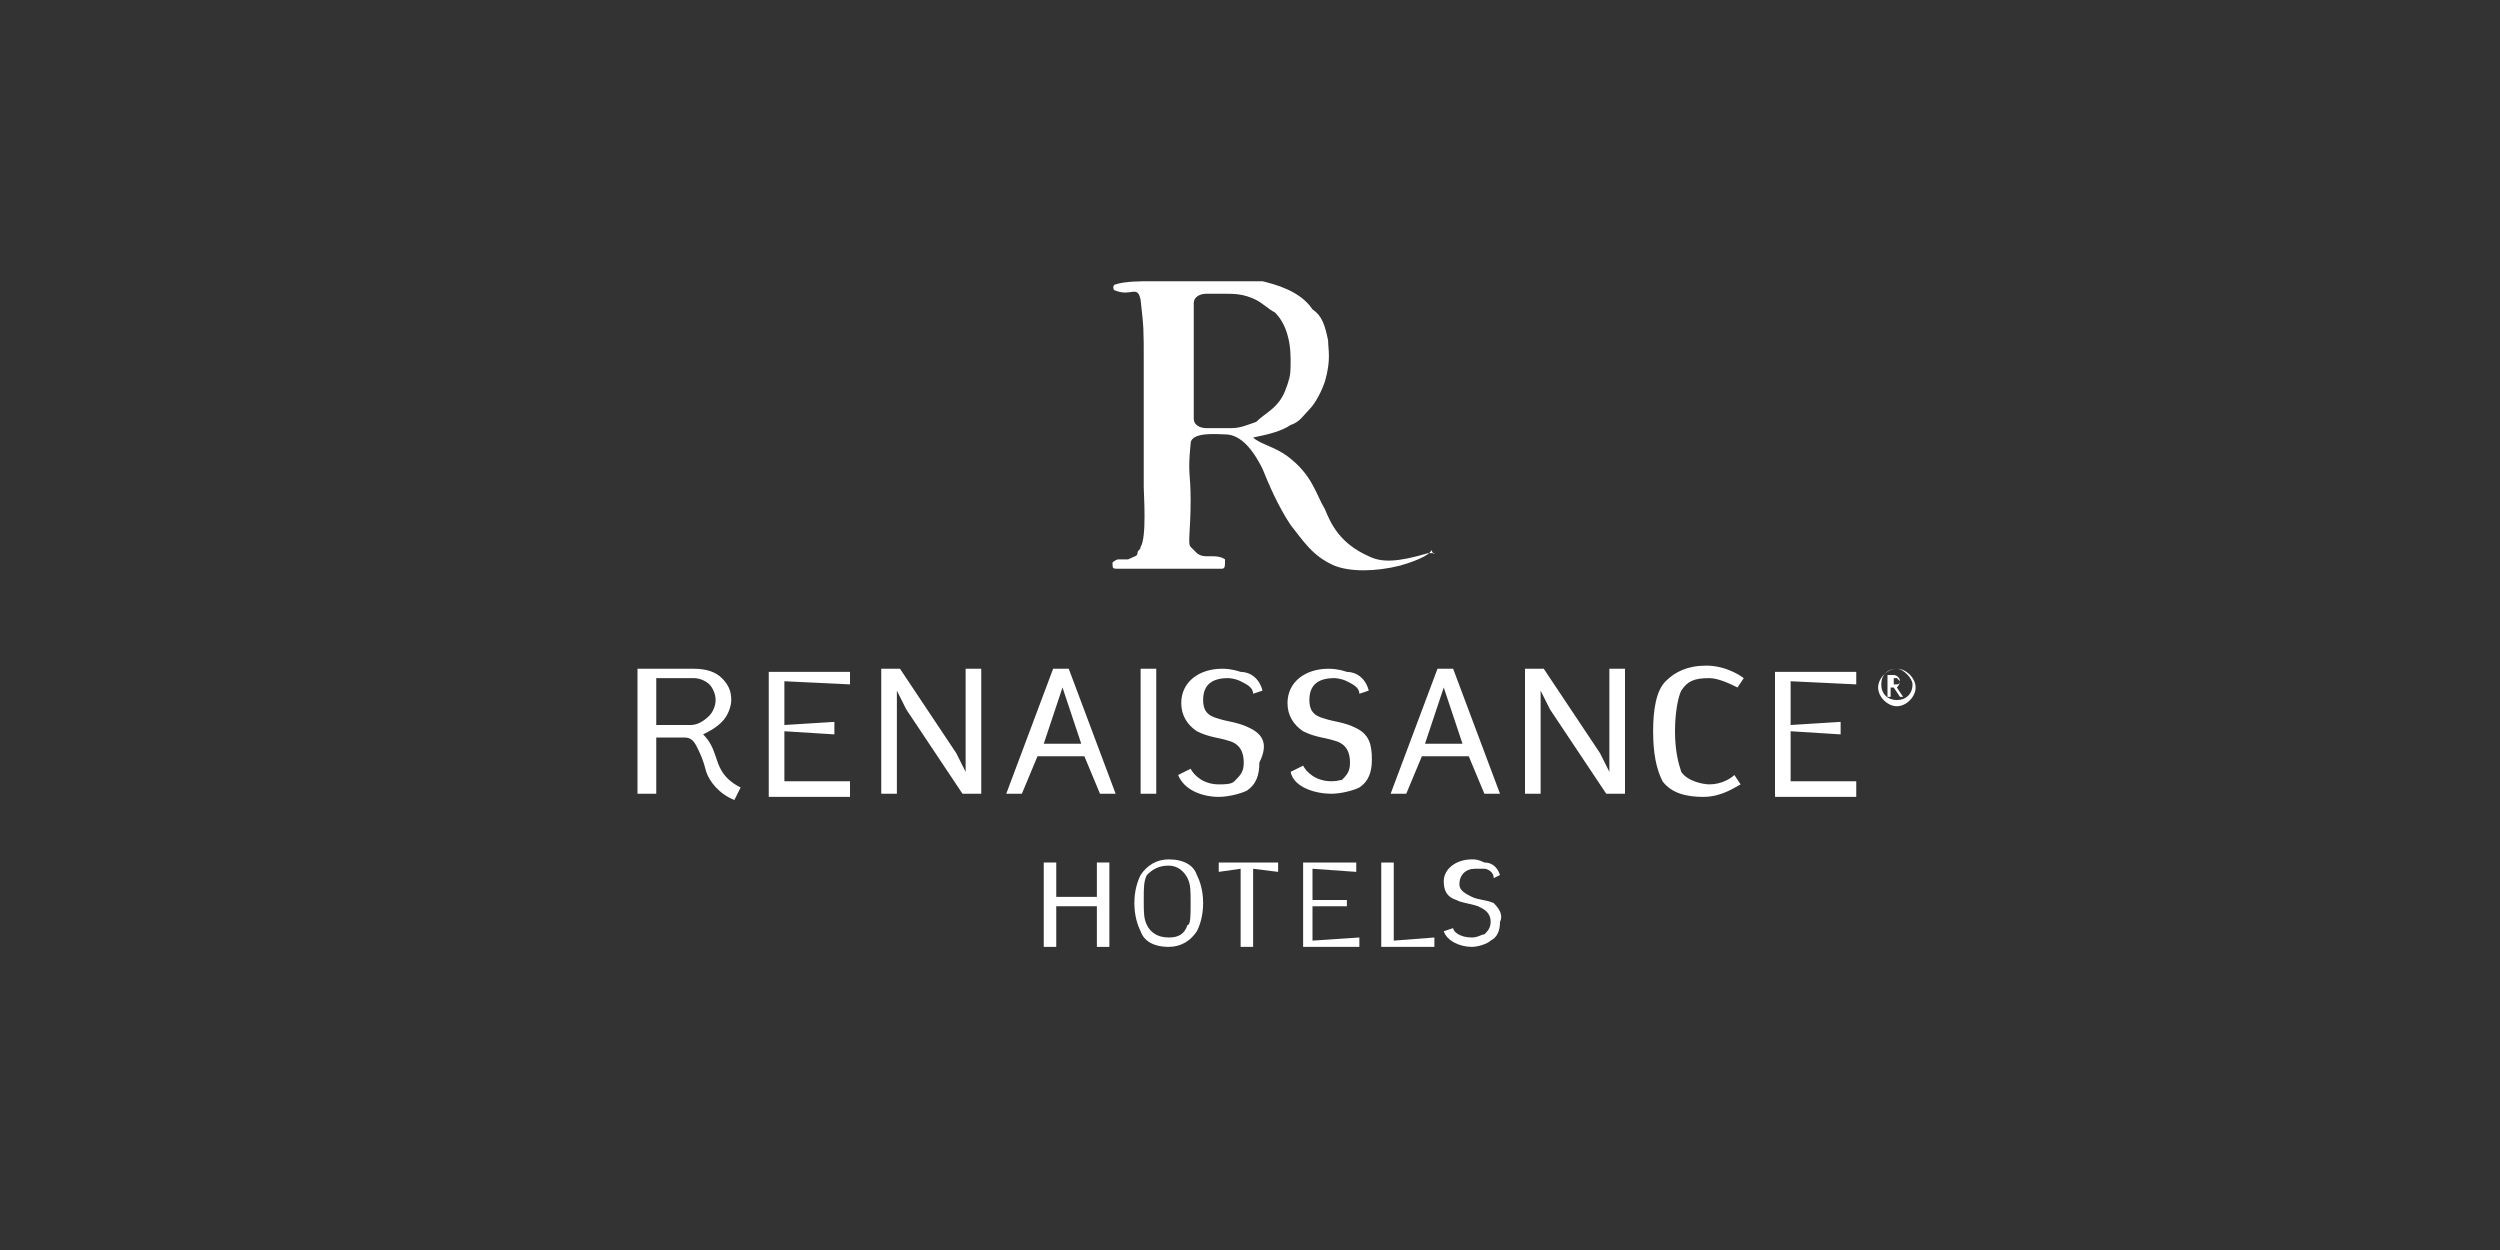 <?xml version="1.0" encoding="utf-8"?>
<!-- Generator: Adobe Illustrator 19.2.1, SVG Export Plug-In . SVG Version: 6.00 Build 0)  -->
<svg version="1.1" id="Layer_1" xmlns="http://www.w3.org/2000/svg" xmlns:xlink="http://www.w3.org/1999/xlink" x="0px" y="0px"
	 viewBox="0 0 80 40" style="enable-background:new 0 0 80 40;" xml:space="preserve">
<rect x="0" y="0" width="80" height="40" fill="#333333" stroke="none"/>
<style type="text/css">
	.st0{fill:#FFFFFF;}
</style>
<g>
	<path class="st0" d="M45.9,23.8h-0.3l0.4-1.2l0.2-0.6l0.2,0.6l0.4,1.2H45.9z M46.5,21.4H46l-1.5,4H45l0.5-1.2h1.3h0.2l0.5,1.2H48
		L46.5,21.4z"/>
	<path class="st0" d="M54.7,25.1c-0.2,0-0.7-0.1-0.9-0.4c-0.1-0.3-0.2-0.7-0.2-1.3c0-0.6,0.1-1.1,0.2-1.3c0.2-0.3,0.4-0.4,0.9-0.4
		c0.3,0,0.7,0.2,0.9,0.3l0.2-0.3c0,0-0.5-0.4-1.2-0.4c-0.6,0-1,0.2-1.3,0.5c-0.3,0.3-0.4,0.9-0.4,1.6c0,0.7,0.1,1.2,0.3,1.6
		c0.3,0.4,0.8,0.5,1.3,0.5c0.6,0,1-0.3,1.2-0.4l-0.2-0.3C55.4,24.9,55.1,25.1,54.7,25.1 M36.5,25.4H37v-4h-0.5V25.4z M40,23.3
		c-0.4-0.2-0.7-0.2-1-0.3c-0.4-0.1-0.5-0.3-0.5-0.6c0-0.5,0.3-0.7,0.8-0.7c0,0,0.2,0,0.4,0.1c0.2,0.1,0.4,0.2,0.4,0.4l0.3-0.1
		c-0.1-0.4-0.4-0.6-0.7-0.6c-0.3-0.1-0.5-0.1-0.6-0.1c-0.7,0-1.3,0.4-1.3,1.1c0,0.4,0.2,0.7,0.5,0.9c0.4,0.2,0.7,0.2,1,0.3
		c0.4,0.1,0.5,0.4,0.5,0.7c0,0.3-0.1,0.4-0.3,0.6c-0.1,0.1-0.3,0.1-0.5,0.1c-0.5,0-0.8-0.3-0.9-0.5l-0.4,0.2
		c0.2,0.5,0.8,0.7,1.3,0.7c0.3,0,0.7-0.1,0.9-0.2c0.3-0.2,0.4-0.5,0.4-0.9C40.6,23.8,40.4,23.5,40,23.3 M43.4,23.3
		c-0.4-0.2-0.7-0.2-1-0.3c-0.4-0.1-0.5-0.3-0.5-0.6c0-0.5,0.3-0.7,0.8-0.7c0,0,0.2,0,0.4,0.1c0.2,0.1,0.4,0.2,0.4,0.4l0.3-0.1
		c-0.1-0.4-0.4-0.6-0.7-0.6c-0.3-0.1-0.5-0.1-0.6-0.1c-0.7,0-1.3,0.4-1.3,1.1c0,0.4,0.2,0.7,0.5,0.9c0.4,0.2,0.7,0.2,1,0.3
		c0.4,0.1,0.5,0.4,0.5,0.7c0,0.3-0.1,0.4-0.3,0.6C43,24.9,42.9,25,42.6,25c-0.5,0-0.8-0.3-0.9-0.5l-0.4,0.2c0.1,0.5,0.8,0.7,1.3,0.7
		c0.3,0,0.7-0.1,0.9-0.2c0.3-0.2,0.4-0.5,0.4-0.9C43.9,23.8,43.8,23.5,43.4,23.3 M51.5,24.1l0,0.6h0l-0.3-0.6l-1.8-2.7h-0.6v4h0.5
		l0-2.7l0-0.6h0l0.3,0.6l1.8,2.7H52v-4h-0.5L51.5,24.1z M57.3,25v-1.6l1.6,0.1v-0.4l-1.6,0.1v-1.4l2.1,0.1v-0.4h-2.6v4h2.6V25
		L57.3,25z M25.1,23.4l1.6,0.1v-0.4l-1.6,0.1v-1.4l2.1,0.1v-0.4h-2.6v4h2.6V25L25.1,25V23.4z M33.7,23.8h-0.3l0.4-1.2l0.2-0.6
		l0.2,0.6l0.4,1.2H33.7z M33.7,21.4l-1.5,4l0.5,0l0.5-1.2h1.3h0.2l0.5,1.2h0.5l-1.5-4H33.7z M22.1,23.2L21,23.2v-1.5l1.2,0
		c0.2,0,0.4,0.1,0.5,0.2c0.1,0.1,0.2,0.3,0.2,0.5c0,0.2-0.1,0.4-0.2,0.5C22.5,23.1,22.3,23.2,22.1,23.2 M22.9,24.2
		c-0.1-0.3-0.2-0.5-0.4-0.7c0.2-0.1,0.4-0.2,0.6-0.4c0.2-0.2,0.3-0.5,0.3-0.7c0-0.3-0.1-0.5-0.3-0.7c-0.2-0.2-0.5-0.3-0.9-0.3h-1.8
		v4H21v-1.8h0.7l0.2,0c0.2,0,0.3,0.1,0.4,0.3c0.1,0.2,0.2,0.4,0.3,0.8c0.1,0.3,0.4,0.7,0.9,0.9l0.2-0.4C23.1,24.9,23,24.5,22.9,24.2
		 M30.9,24.1l0,0.6h0l-0.3-0.6l-1.8-2.7h-0.6v4h0.5l0-2.7l0-0.6h0l0.3,0.6l1.8,2.7h0.6v-4h-0.5L30.9,24.1z"/>
	<path class="st0" d="M60.7,21.7h-0.1v0.2h0.1c0.1,0,0.1-0.1,0.1-0.1C60.8,21.8,60.7,21.7,60.7,21.7 M60.8,22.3L60.6,22h-0.1v0.3
		h-0.1v-0.7h0.2c0.1,0,0.2,0.1,0.2,0.2c0,0.1-0.1,0.2-0.1,0.2l0.2,0.3H60.8z M60.7,21.4c-0.3,0-0.5,0.2-0.5,0.5
		c0,0.3,0.2,0.5,0.5,0.5c0.3,0,0.5-0.2,0.5-0.5C61.2,21.7,60.9,21.4,60.7,21.4 M60.7,22.6c-0.3,0-0.6-0.3-0.6-0.6
		c0-0.3,0.3-0.6,0.6-0.6c0.3,0,0.6,0.3,0.6,0.6C61.3,22.3,61,22.6,60.7,22.6"/>
	<path class="st0" d="M45.9,17.7c0,0-0.1,0-0.2,0c-1,0.3-1.5,0.3-1.9,0.1c-0.9-0.4-1.2-1-1.4-1.5c-0.3-0.5-0.4-1.1-1.2-1.7
		c-0.4-0.3-0.9-0.4-1.1-0.6c0.5-0.1,0.9-0.2,1.2-0.4c0.3-0.1,0.4-0.3,0.6-0.5c0.2-0.2,0.4-0.6,0.5-0.9c0.2-0.7,0.1-1,0.1-1.3
		c-0.1-0.5-0.2-0.8-0.5-1c-0.4-0.6-1.2-0.8-1.6-0.9C39.6,9,39.5,9,38.7,9c-0.7,0-0.8,0-1.9,0c-0.3,0-0.8,0-1.1,0.1
		c-0.1,0-0.1,0.2,0,0.2c0.5,0.2,0.7-0.2,0.8,0.3c0.1,0.9,0.1,0.9,0.1,2c0,1,0,1,0,2c0,1,0,1,0,2c0,0.2,0.1,1.6-0.1,1.9
		c0,0.1-0.1,0.1-0.1,0.2v0c0,0.1-0.1,0.1-0.3,0.2c0,0,0,0,0,0l0,0c-0.2,0-0.3,0-0.3,0c-0.1,0-0.2,0.1-0.2,0.1c0,0.2,0,0.2,0.2,0.2
		c0.2,0,0.8,0,1.7,0c0.6,0,0.7,0,1,0c0.1,0,0.2,0,0.2,0c0.1,0,0.3,0,0.4,0c0.1,0,0.1-0.1,0.1-0.2c0,0,0-0.1,0-0.1
		c0,0-0.1-0.1-0.4-0.1c-0.1,0-0.1,0-0.2,0c-0.2,0-0.3-0.1-0.3-0.1c0,0-0.1-0.1-0.2-0.2C38,17.4,38.1,17,38.1,16c0-0.9-0.1-0.8,0-1.8
		c0-0.4,0.9-0.3,1.1-0.3c0.4,0,0.8,0.3,1.2,1.1c0.2,0.5,0.5,1.2,0.9,1.8c0.4,0.5,0.7,1,1.4,1.3c0.5,0.2,1.3,0.2,2.1,0
		c0.7-0.2,1-0.4,1-0.5C45.9,17.8,45.9,17.7,45.9,17.7 M39.4,13.7c-0.4,0-0.5,0-0.8,0c-0.2,0-0.4-0.1-0.4-0.3c0-0.6,0-0.7,0-1.8
		c0-1,0-1.1,0-1.9c0-0.2,0.2-0.3,0.4-0.3c0.3,0,0.3,0,0.6,0c0.3,0,0.6,0,1,0.2c0.2,0.1,0.4,0.3,0.6,0.4c0.3,0.3,0.5,0.8,0.5,1.5
		c0,0.4,0,0.5-0.1,0.8c-0.1,0.3-0.2,0.5-0.4,0.7c-0.2,0.2-0.4,0.3-0.6,0.5C39.9,13.6,39.7,13.7,39.4,13.7"/>
	<polygon class="st0" points="35.5,30.3 35.1,30.3 35.1,29 33.8,29 33.8,30.3 33.4,30.3 33.4,27.6 33.8,27.6 33.8,28.7 35.1,28.7 
		35.1,27.6 35.5,27.6 	"/>
	<path class="st0" d="M38.1,28.9c0-0.4,0-0.6-0.1-0.8c-0.1-0.2-0.3-0.4-0.6-0.4c-0.3,0-0.5,0.1-0.7,0.3c-0.1,0.2-0.1,0.4-0.1,0.8
		c0,0.4,0,0.6,0.1,0.8c0.1,0.2,0.3,0.4,0.7,0.4c0.3,0,0.5-0.1,0.6-0.4C38.1,29.6,38.1,29.3,38.1,28.9 M38.5,28.9
		c0,0.4-0.1,0.7-0.2,0.9c-0.2,0.3-0.5,0.5-0.9,0.5c-0.5,0-0.8-0.2-0.9-0.5c-0.1-0.2-0.2-0.5-0.2-0.9c0-0.4,0.1-0.7,0.2-0.9
		c0.2-0.3,0.5-0.5,0.9-0.5c0.5,0,0.8,0.2,0.9,0.5C38.4,28.2,38.5,28.5,38.5,28.9"/>
	<polygon class="st0" points="40.9,27.9 40.1,27.8 40.1,30.3 39.7,30.3 39.7,27.8 39,27.9 39,27.6 40.9,27.6 	"/>
	<polygon class="st0" points="45.9,30.3 44.2,30.3 44.2,27.6 44.6,27.6 44.6,30.1 45.9,30 	"/>
	<polygon class="st0" points="42,30.1 42,29 43.1,29 43.1,28.8 42,28.8 42,27.8 43.4,27.9 43.4,27.6 41.7,27.6 41.7,30.3 43.5,30.3 
		43.5,30 	"/>
	<path class="st0" d="M47.8,28.9c-0.2-0.1-0.5-0.1-0.7-0.2c-0.2-0.1-0.4-0.2-0.4-0.4c0-0.3,0.2-0.5,0.5-0.5c0,0,0.2,0,0.3,0
		c0.1,0,0.3,0.1,0.3,0.3l0.2-0.1c-0.1-0.3-0.3-0.4-0.5-0.4c-0.2-0.1-0.3-0.1-0.4-0.1c-0.5,0-0.9,0.3-0.9,0.7c0,0.3,0.1,0.5,0.4,0.6
		c0.2,0.1,0.4,0.1,0.7,0.2c0.2,0.1,0.4,0.2,0.4,0.5c0,0.2-0.1,0.3-0.2,0.4c-0.1,0-0.2,0.1-0.4,0.1c-0.4,0-0.6-0.2-0.6-0.3l-0.3,0.1
		c0.1,0.3,0.5,0.5,0.9,0.5c0.2,0,0.5-0.1,0.6-0.2c0.2-0.1,0.3-0.3,0.3-0.6C48.1,29.3,48,29.1,47.8,28.9"/>
</g>
</svg>
